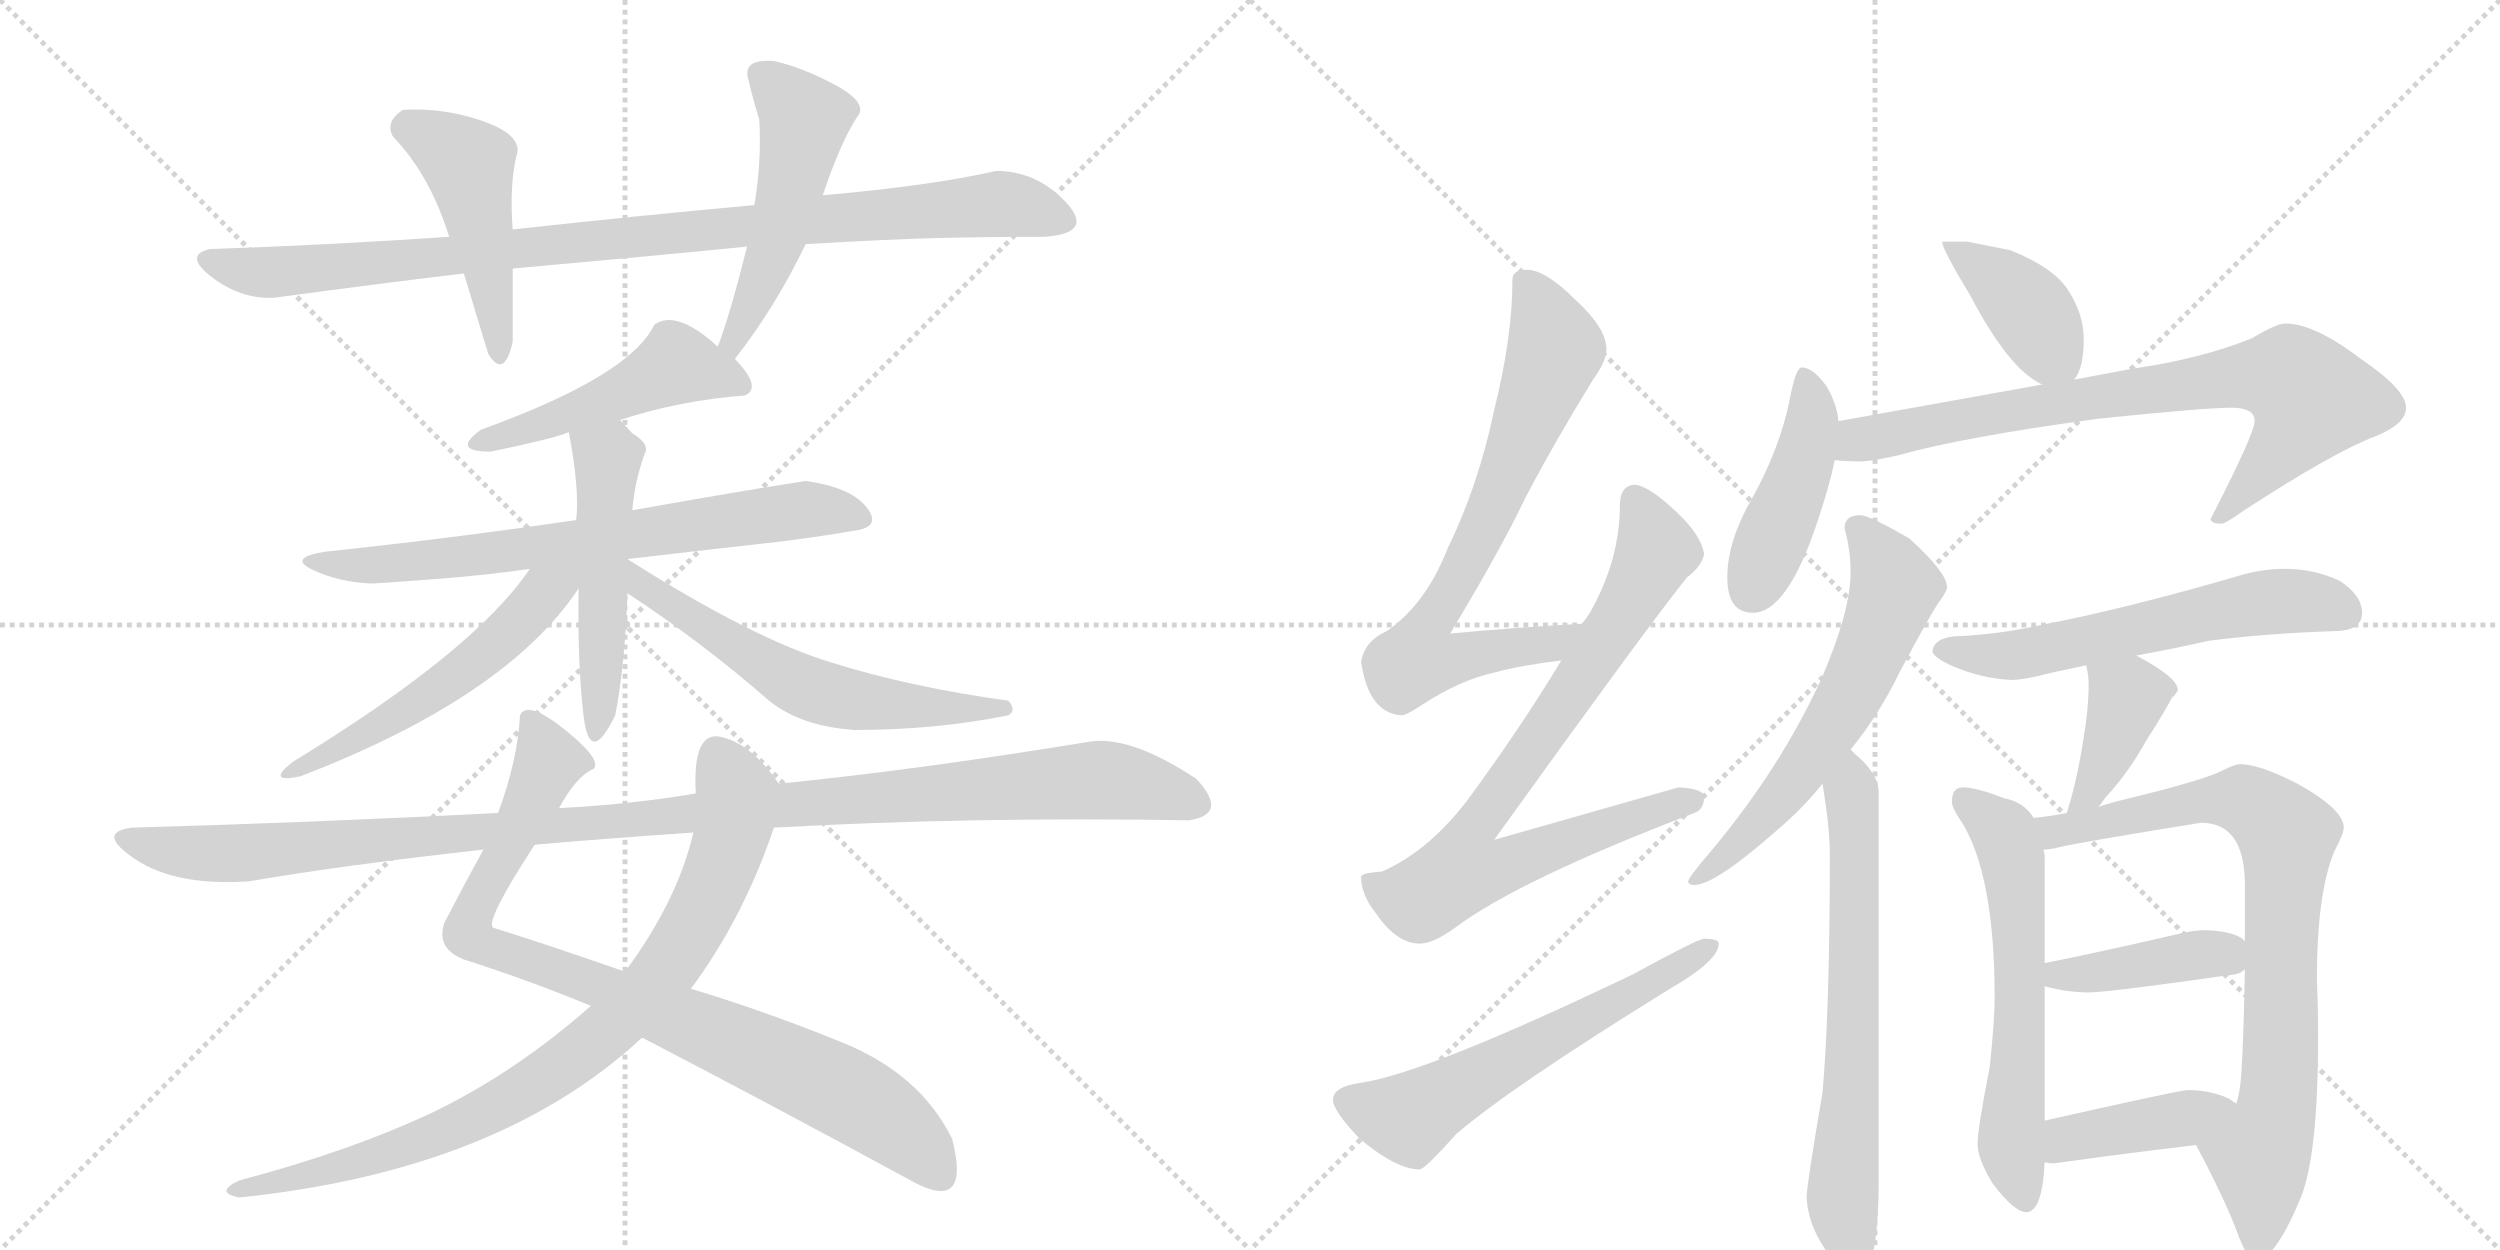 <svg version="1.1" viewBox="0 0 2048 1024" xmlns="http://www.w3.org/2000/svg">
  <g stroke="lightgray" stroke-dasharray="1,1" stroke-width="1" transform="scale(4, 4)">
    <line x1="0" y1="0" x2="256" y2="256"></line>
    <line x1="256" y1="0" x2="0" y2="256"></line>
    <line x1="128" y1="0" x2="128" y2="256"></line>
    <line x1="0" y1="128" x2="256" y2="128"></line>
    <line x1="256" y1="0" x2="512" y2="256"></line>
    <line x1="512" y1="0" x2="256" y2="256"></line>
    <line x1="384" y1="0" x2="384" y2="256"></line>
    <line x1="256" y1="128" x2="512" y2="128"></line>
  </g>
<g transform="scale(1, -1) translate(0, -850)">
   <style type="text/css">
    @keyframes keyframes0 {
      from {
       stroke: black;
       stroke-dashoffset: 956;
       stroke-width: 128;
       }
       76% {
       animation-timing-function: step-end;
       stroke: black;
       stroke-dashoffset: 0;
       stroke-width: 128;
       }
       to {
       stroke: black;
       stroke-width: 1024;
       }
       }
       #make-me-a-hanzi-animation-0 {
         animation: keyframes0 1.028s both;
         animation-delay: 0s;
         animation-timing-function: linear;
       }
    @keyframes keyframes1 {
      from {
       stroke: black;
       stroke-dashoffset: 468;
       stroke-width: 128;
       }
       60% {
       animation-timing-function: step-end;
       stroke: black;
       stroke-dashoffset: 0;
       stroke-width: 128;
       }
       to {
       stroke: black;
       stroke-width: 1024;
       }
       }
       #make-me-a-hanzi-animation-1 {
         animation: keyframes1 0.631s both;
         animation-delay: 1.028s;
         animation-timing-function: linear;
       }
    @keyframes keyframes2 {
      from {
       stroke: black;
       stroke-dashoffset: 503;
       stroke-width: 128;
       }
       62% {
       animation-timing-function: step-end;
       stroke: black;
       stroke-dashoffset: 0;
       stroke-width: 128;
       }
       to {
       stroke: black;
       stroke-width: 1024;
       }
       }
       #make-me-a-hanzi-animation-2 {
         animation: keyframes2 0.659s both;
         animation-delay: 1.659s;
         animation-timing-function: linear;
       }
    @keyframes keyframes3 {
      from {
       stroke: black;
       stroke-dashoffset: 477;
       stroke-width: 128;
       }
       61% {
       animation-timing-function: step-end;
       stroke: black;
       stroke-dashoffset: 0;
       stroke-width: 128;
       }
       to {
       stroke: black;
       stroke-width: 1024;
       }
       }
       #make-me-a-hanzi-animation-3 {
         animation: keyframes3 0.638s both;
         animation-delay: 2.318s;
         animation-timing-function: linear;
       }
    @keyframes keyframes4 {
      from {
       stroke: black;
       stroke-dashoffset: 707;
       stroke-width: 128;
       }
       70% {
       animation-timing-function: step-end;
       stroke: black;
       stroke-dashoffset: 0;
       stroke-width: 128;
       }
       to {
       stroke: black;
       stroke-width: 1024;
       }
       }
       #make-me-a-hanzi-animation-4 {
         animation: keyframes4 0.825s both;
         animation-delay: 2.956s;
         animation-timing-function: linear;
       }
    @keyframes keyframes5 {
      from {
       stroke: black;
       stroke-dashoffset: 499;
       stroke-width: 128;
       }
       62% {
       animation-timing-function: step-end;
       stroke: black;
       stroke-dashoffset: 0;
       stroke-width: 128;
       }
       to {
       stroke: black;
       stroke-width: 1024;
       }
       }
       #make-me-a-hanzi-animation-5 {
         animation: keyframes5 0.656s both;
         animation-delay: 3.782s;
         animation-timing-function: linear;
       }
    @keyframes keyframes6 {
      from {
       stroke: black;
       stroke-dashoffset: 525;
       stroke-width: 128;
       }
       63% {
       animation-timing-function: step-end;
       stroke: black;
       stroke-dashoffset: 0;
       stroke-width: 128;
       }
       to {
       stroke: black;
       stroke-width: 1024;
       }
       }
       #make-me-a-hanzi-animation-6 {
         animation: keyframes6 0.677s both;
         animation-delay: 4.438s;
         animation-timing-function: linear;
       }
    @keyframes keyframes7 {
      from {
       stroke: black;
       stroke-dashoffset: 589;
       stroke-width: 128;
       }
       66% {
       animation-timing-function: step-end;
       stroke: black;
       stroke-dashoffset: 0;
       stroke-width: 128;
       }
       to {
       stroke: black;
       stroke-width: 1024;
       }
       }
       #make-me-a-hanzi-animation-7 {
         animation: keyframes7 0.729s both;
         animation-delay: 5.115s;
         animation-timing-function: linear;
       }
    @keyframes keyframes8 {
      from {
       stroke: black;
       stroke-dashoffset: 885;
       stroke-width: 128;
       }
       74% {
       animation-timing-function: step-end;
       stroke: black;
       stroke-dashoffset: 0;
       stroke-width: 128;
       }
       to {
       stroke: black;
       stroke-width: 1024;
       }
       }
       #make-me-a-hanzi-animation-8 {
         animation: keyframes8 0.97s both;
         animation-delay: 5.844s;
         animation-timing-function: linear;
       }
    @keyframes keyframes9 {
      from {
       stroke: black;
       stroke-dashoffset: 844;
       stroke-width: 128;
       }
       73% {
       animation-timing-function: step-end;
       stroke: black;
       stroke-dashoffset: 0;
       stroke-width: 128;
       }
       to {
       stroke: black;
       stroke-width: 1024;
       }
       }
       #make-me-a-hanzi-animation-9 {
         animation: keyframes9 0.937s both;
         animation-delay: 6.815s;
         animation-timing-function: linear;
       }
    @keyframes keyframes10 {
      from {
       stroke: black;
       stroke-dashoffset: 1133;
       stroke-width: 128;
       }
       79% {
       animation-timing-function: step-end;
       stroke: black;
       stroke-dashoffset: 0;
       stroke-width: 128;
       }
       to {
       stroke: black;
       stroke-width: 1024;
       }
       }
       #make-me-a-hanzi-animation-10 {
         animation: keyframes10 1.172s both;
         animation-delay: 7.751s;
         animation-timing-function: linear;
       }
    @keyframes keyframes11 {
      from {
       stroke: black;
       stroke-dashoffset: 723;
       stroke-width: 128;
       }
       70% {
       animation-timing-function: step-end;
       stroke: black;
       stroke-dashoffset: 0;
       stroke-width: 128;
       }
       to {
       stroke: black;
       stroke-width: 1024;
       }
       }
       #make-me-a-hanzi-animation-11 {
         animation: keyframes11 0.838s both;
         animation-delay: 8.924s;
         animation-timing-function: linear;
       }
    @keyframes keyframes12 {
      from {
       stroke: black;
       stroke-dashoffset: 808;
       stroke-width: 128;
       }
       72% {
       animation-timing-function: step-end;
       stroke: black;
       stroke-dashoffset: 0;
       stroke-width: 128;
       }
       to {
       stroke: black;
       stroke-width: 1024;
       }
       }
       #make-me-a-hanzi-animation-12 {
         animation: keyframes12 0.908s both;
         animation-delay: 9.762s;
         animation-timing-function: linear;
       }
    @keyframes keyframes13 {
      from {
       stroke: black;
       stroke-dashoffset: 593;
       stroke-width: 128;
       }
       66% {
       animation-timing-function: step-end;
       stroke: black;
       stroke-dashoffset: 0;
       stroke-width: 128;
       }
       to {
       stroke: black;
       stroke-width: 1024;
       }
       }
       #make-me-a-hanzi-animation-13 {
         animation: keyframes13 0.733s both;
         animation-delay: 10.669s;
         animation-timing-function: linear;
       }
    @keyframes keyframes14 {
      from {
       stroke: black;
       stroke-dashoffset: 397;
       stroke-width: 128;
       }
       56% {
       animation-timing-function: step-end;
       stroke: black;
       stroke-dashoffset: 0;
       stroke-width: 128;
       }
       to {
       stroke: black;
       stroke-width: 1024;
       }
       }
       #make-me-a-hanzi-animation-14 {
         animation: keyframes14 0.573s both;
         animation-delay: 11.402s;
         animation-timing-function: linear;
       }
    @keyframes keyframes15 {
      from {
       stroke: black;
       stroke-dashoffset: 442;
       stroke-width: 128;
       }
       59% {
       animation-timing-function: step-end;
       stroke: black;
       stroke-dashoffset: 0;
       stroke-width: 128;
       }
       to {
       stroke: black;
       stroke-width: 1024;
       }
       }
       #make-me-a-hanzi-animation-15 {
         animation: keyframes15 0.61s both;
         animation-delay: 11.975s;
         animation-timing-function: linear;
       }
    @keyframes keyframes16 {
      from {
       stroke: black;
       stroke-dashoffset: 777;
       stroke-width: 128;
       }
       72% {
       animation-timing-function: step-end;
       stroke: black;
       stroke-dashoffset: 0;
       stroke-width: 128;
       }
       to {
       stroke: black;
       stroke-width: 1024;
       }
       }
       #make-me-a-hanzi-animation-16 {
         animation: keyframes16 0.882s both;
         animation-delay: 12.585s;
         animation-timing-function: linear;
       }
    @keyframes keyframes17 {
      from {
       stroke: black;
       stroke-dashoffset: 608;
       stroke-width: 128;
       }
       66% {
       animation-timing-function: step-end;
       stroke: black;
       stroke-dashoffset: 0;
       stroke-width: 128;
       }
       to {
       stroke: black;
       stroke-width: 1024;
       }
       }
       #make-me-a-hanzi-animation-17 {
         animation: keyframes17 0.745s both;
         animation-delay: 13.467s;
         animation-timing-function: linear;
       }
    @keyframes keyframes18 {
      from {
       stroke: black;
       stroke-dashoffset: 664;
       stroke-width: 128;
       }
       68% {
       animation-timing-function: step-end;
       stroke: black;
       stroke-dashoffset: 0;
       stroke-width: 128;
       }
       to {
       stroke: black;
       stroke-width: 1024;
       }
       }
       #make-me-a-hanzi-animation-18 {
         animation: keyframes18 0.79s both;
         animation-delay: 14.212s;
         animation-timing-function: linear;
       }
    @keyframes keyframes19 {
      from {
       stroke: black;
       stroke-dashoffset: 588;
       stroke-width: 128;
       }
       66% {
       animation-timing-function: step-end;
       stroke: black;
       stroke-dashoffset: 0;
       stroke-width: 128;
       }
       to {
       stroke: black;
       stroke-width: 1024;
       }
       }
       #make-me-a-hanzi-animation-19 {
         animation: keyframes19 0.729s both;
         animation-delay: 15.002s;
         animation-timing-function: linear;
       }
    @keyframes keyframes20 {
      from {
       stroke: black;
       stroke-dashoffset: 389;
       stroke-width: 128;
       }
       56% {
       animation-timing-function: step-end;
       stroke: black;
       stroke-dashoffset: 0;
       stroke-width: 128;
       }
       to {
       stroke: black;
       stroke-width: 1024;
       }
       }
       #make-me-a-hanzi-animation-20 {
         animation: keyframes20 0.567s both;
         animation-delay: 15.731s;
         animation-timing-function: linear;
       }
    @keyframes keyframes21 {
      from {
       stroke: black;
       stroke-dashoffset: 599;
       stroke-width: 128;
       }
       66% {
       animation-timing-function: step-end;
       stroke: black;
       stroke-dashoffset: 0;
       stroke-width: 128;
       }
       to {
       stroke: black;
       stroke-width: 1024;
       }
       }
       #make-me-a-hanzi-animation-21 {
         animation: keyframes21 0.737s both;
         animation-delay: 16.297s;
         animation-timing-function: linear;
       }
    @keyframes keyframes22 {
      from {
       stroke: black;
       stroke-dashoffset: 814;
       stroke-width: 128;
       }
       73% {
       animation-timing-function: step-end;
       stroke: black;
       stroke-dashoffset: 0;
       stroke-width: 128;
       }
       to {
       stroke: black;
       stroke-width: 1024;
       }
       }
       #make-me-a-hanzi-animation-22 {
         animation: keyframes22 0.912s both;
         animation-delay: 17.035s;
         animation-timing-function: linear;
       }
    @keyframes keyframes23 {
      from {
       stroke: black;
       stroke-dashoffset: 409;
       stroke-width: 128;
       }
       57% {
       animation-timing-function: step-end;
       stroke: black;
       stroke-dashoffset: 0;
       stroke-width: 128;
       }
       to {
       stroke: black;
       stroke-width: 1024;
       }
       }
       #make-me-a-hanzi-animation-23 {
         animation: keyframes23 0.583s both;
         animation-delay: 17.947s;
         animation-timing-function: linear;
       }
    @keyframes keyframes24 {
      from {
       stroke: black;
       stroke-dashoffset: 409;
       stroke-width: 128;
       }
       57% {
       animation-timing-function: step-end;
       stroke: black;
       stroke-dashoffset: 0;
       stroke-width: 128;
       }
       to {
       stroke: black;
       stroke-width: 1024;
       }
       }
       #make-me-a-hanzi-animation-24 {
         animation: keyframes24 0.583s both;
         animation-delay: 18.53s;
         animation-timing-function: linear;
       }
</style>
<path d="M 368 656 Q 264 649 172 646 Q 150 641 173.5 623 Q 197 605 224 606 Q 305 617 380 626 L 420 630 Q 532 640 612 648 L 660 650 Q 727 654 768.5 655 Q 810 656 856 656 Q 897 659 873 684.5 Q 849 710 816 710 Q 764 698 674 690 L 618 682 Q 519 673 420 662 L 368 656 Z" fill="lightgray"></path> 
<path d="M 330 760 Q 315 750 322 738 Q 352 707 368 656 L 380 626 L 400 560 Q 413 539 420 570 L 420 630 L 420 662 Q 417 700 424 726 Q 425 741 393.5 751.5 Q 362 762 330 760 Z" fill="lightgray"></path> 
<path d="M 612 648 Q 598 592 588 566 C 578 538 584 532 602 556 Q 635 598 660 650 L 674 690 Q 688 732 702 754 Q 712 765 685 780 Q 657 795 634 800 Q 608 802 613 785 Q 617 768 622 752 Q 624 718 618 682 L 612 648 Z" fill="lightgray"></path> 
<path d="M 588 566 Q 554 597 536 584 Q 516 542 394 498 Q 369 480 402 480 Q 455 491 466 496 L 508 506 Q 557 522 610 526 Q 625 532 602 556 L 588 566 Z" fill="lightgray"></path> 
<path d="M 472 424 Q 370 409 266 398 Q 235 393 256.5 383 Q 278 373 304 372 Q 309 372 355 375.5 Q 401 379 434 384 L 514 392 Q 591 401 627.5 405 Q 664 409 704 416 Q 722 420 709 435.5 Q 696 451 660 456 Q 608 448 518 432 L 472 424 Z" fill="lightgray"></path> 
<path d="M 466 496 Q 475 448 472 424 L 474 368 Q 473 306 478 264 Q 483 221 504 264 Q 512 305 514 364 L 514 392 L 518 432 Q 520 456 528 478 Q 533 486 518 495 L 508 506 C 489 529 461 526 466 496 Z" fill="lightgray"></path> 
<path d="M 434 384 Q 389 317 240 226 Q 217 208 246 214 Q 415 279 474 368 C 491 393 466 429 434 384 Z" fill="lightgray"></path> 
<path d="M 514 364 Q 575 324 630 276 Q 656 255 700 252 Q 767 252 826 264 Q 833 268 826 276 Q 746 287 682 307 Q 618 326 514 392 C 489 408 489 381 514 364 Z" fill="lightgray"></path> 
<path d="M 458 188 Q 472 214 486 220 Q 494 227 463 252 Q 432 277 426 264 Q 424 227 408 184 L 396 154 Q 380 125 364 94 Q 357 73 380 64 Q 436 46 484 26 L 526 0 Q 630 -54 746 -117 Q 796 -145 780 -83 Q 754 -30 690 -4 Q 626 22 566 40 L 512 54 Q 449 76 404 90 Q 397 95 438 158 L 458 188 Z" fill="lightgray"></path> 
<path d="M 566 40 Q 609 98 634 172 C 644 200 644 200 638 208 Q 616 240 592 246 Q 567 253 570 200 L 568 168 Q 555 112 512 54 L 484 26 Q 423 -28 355 -61 Q 287 -93 196 -117 Q 175 -127 196 -131 Q 409 -109 526 0 L 566 40 Z" fill="lightgray"></path> 
<path d="M 634 172 Q 795 181 974 178 Q 1007 183 980 212 Q 924 249 890 242 Q 749 219 638 208 L 570 200 Q 517 191 458 188 L 408 184 Q 252 176 108 172 Q 78 168 111 146 Q 144 124 204 128 Q 279 141 396 154 L 438 158 Q 495 163 568 168 L 634 172 Z" fill="lightgray"></path> 
<path d="M 1296 339 Q 1241 336 1188 331 Q 1230 401 1249 441 Q 1273 487 1305 539 Q 1316 554 1316 564 Q 1316 581 1291 604 Q 1266 629 1251 629 Q 1239 629 1239 621 Q 1239 574 1224 514 Q 1211 452 1186 401 Q 1168 355 1136 333 Q 1118 325 1115 308 Q 1121 266 1148 264 Q 1152 264 1164 272 Q 1196 293 1224 299 Q 1246 305 1279 309 C 1309 313 1326 341 1296 339 Z" fill="lightgray"></path> 
<path d="M 1339 453 Q 1327 452 1327 436 Q 1327 392 1303 349 Q 1300 344 1296 339 L 1279 309 Q 1246 254 1201 193 Q 1169 152 1132 136 Q 1116 135 1115 132 Q 1115 117 1127 102 Q 1144 77 1163 77 Q 1174 77 1192 90 Q 1244 129 1388 184 Q 1396 187 1396 197 Q 1396 204 1375 205 Q 1368 203 1224 162 Q 1352 340 1382 377 Q 1394 386 1396 396 Q 1394 411 1374 430 Q 1351 452 1339 453 Z" fill="lightgray"></path> 
<path d="M 1396 81 Q 1391 81 1338 52 Q 1169 -29 1115 -37 Q 1092 -40 1092 -51 Q 1092 -60 1114 -83 Q 1144 -108 1163 -108 Q 1167 -108 1193 -79 Q 1237 -41 1368 40 Q 1408 63 1408 77 Q 1408 81 1396 81 Z" fill="lightgray"></path> 
<path d="M 1612 652 L 1591 652 Q 1591 646 1614 608 Q 1646 547 1673 535 C 1690 526 1690 526 1699 539 Q 1707 548 1707 572 Q 1707 592 1695 611 Q 1684 630 1647 645 L 1612 652 Z" fill="lightgray"></path> 
<path d="M 1506 505 Q 1505 519 1496 534 Q 1485 549 1476 549 Q 1471 549 1466 522 Q 1458 483 1436 443 Q 1415 407 1415 377 Q 1415 348 1436 348 Q 1464 348 1489 423 Q 1499 453 1503 473 L 1506 505 Z" fill="lightgray"></path> 
<path d="M 1673 535 L 1506 505 C 1476 500 1473 475 1503 473 Q 1513 472 1524 472 Q 1533 472 1555 477 Q 1608 492 1719 507 Q 1806 516 1828 516 Q 1847 516 1847 505 Q 1847 495 1811 425 Q 1811 421 1820 421 Q 1823 421 1837 431 Q 1912 480 1947 493 Q 1971 503 1971 516 Q 1971 531 1934 556 Q 1896 585 1872 585 Q 1865 585 1845 573 Q 1803 556 1747 548 L 1699 539 L 1673 535 Z" fill="lightgray"></path> 
<path d="M 1524 428 Q 1511 428 1511 417 Q 1516 400 1516 381 Q 1516 350 1493 296 Q 1459 221 1401 152 Q 1383 131 1383 128 Q 1383 125 1388 125 Q 1405 125 1457 171 Q 1477 188 1493 208 L 1516 236 Q 1539 264 1556 299 Q 1583 350 1590 359 Q 1595 366 1595 369 Q 1595 381 1564 409 Q 1531 428 1524 428 Z" fill="lightgray"></path> 
<path d="M 1493 208 Q 1499 172 1499 150 Q 1499 23 1493 -45 Q 1480 -121 1480 -131 Q 1481 -151 1493 -170 Q 1505 -191 1520 -191 Q 1531 -191 1536 -169 Q 1539 -146 1539 -120 L 1539 201 Q 1539 216 1520 232 Q 1519 233 1516 236 C 1494 257 1488 238 1493 208 Z" fill="lightgray"></path> 
<path d="M 1872 384 Q 1852 384 1833 378 Q 1740 351 1672 338 Q 1641 331 1608 329 Q 1584 329 1583 316 Q 1585 311 1598 305 Q 1623 294 1648 293 Q 1658 293 1681 299 L 1709 305 L 1750 313 Q 1778 318 1809 325 Q 1855 331 1912 333 Q 1935 333 1935 348 Q 1935 362 1917 374 Q 1896 384 1872 384 Z" fill="lightgray"></path> 
<path d="M 1709 305 Q 1711 297 1711 289 Q 1711 270 1707 246 Q 1702 213 1694 187 Q 1694 186 1693 184 C 1684 155 1700 166 1719 189 Q 1721 191 1725 197 Q 1743 216 1758 243 Q 1774 268 1779 278 Q 1784 283 1784 285 Q 1784 295 1750 313 C 1724 327 1703 334 1709 305 Z" fill="lightgray"></path> 
<path d="M 1666 180 Q 1658 193 1642 196 Q 1619 205 1608 205 Q 1599 205 1599 193 Q 1599 188 1608 175 Q 1634 131 1634 33 Q 1634 14 1630 -24 Q 1620 -75 1620 -87 Q 1620 -99 1632 -119 Q 1650 -143 1660 -143 Q 1673 -143 1675 -102 L 1675 -68 L 1675 42 L 1675 61 L 1675 148 Q 1675 151 1674 154 L 1666 180 Z" fill="lightgray"></path> 
<path d="M 1693 184 Q 1678 181 1666 180 C 1636 176 1644 149 1674 154 Q 1679 154 1687 156 Q 1704 160 1803 176 Q 1839 176 1839 125 L 1839 79 L 1839 56 Q 1838 -1 1836 -31 Q 1835 -45 1832 -54 C 1826 -83 1785 -61 1799 -88 Q 1824 -135 1834 -163 Q 1842 -183 1847 -183 Q 1863 -183 1884 -133 Q 1899 -99 1899 1 Q 1899 24 1898 49 Q 1898 117 1912 152 Q 1920 167 1920 172 Q 1920 187 1882 208 Q 1851 224 1835 224 Q 1831 224 1821 219 Q 1806 211 1740 195 Q 1731 193 1719 189 L 1693 184 Z" fill="lightgray"></path> 
<path d="M 1675 42 Q 1694 37 1711 37 Q 1727 37 1832 52 Q 1836 53 1839 56 C 1855 67 1855 67 1839 79 Q 1832 87 1807 88 Q 1797 88 1785 85 Q 1720 70 1675 61 C 1646 55 1646 49 1675 42 Z" fill="lightgray"></path> 
<path d="M 1675 -102 Q 1678 -103 1683 -103 Q 1740 -95 1799 -88 C 1829 -84 1857 -70 1832 -54 Q 1830 -53 1826 -50 Q 1811 -43 1792 -43 Q 1786 -43 1675 -68 C 1646 -75 1645 -97 1675 -102 Z" fill="lightgray"></path> 
      <clipPath id="make-me-a-hanzi-clip-0">
      <path d="M 368 656 Q 264 649 172 646 Q 150 641 173.5 623 Q 197 605 224 606 Q 305 617 380 626 L 420 630 Q 532 640 612 648 L 660 650 Q 727 654 768.5 655 Q 810 656 856 656 Q 897 659 873 684.5 Q 849 710 816 710 Q 764 698 674 690 L 618 682 Q 519 673 420 662 L 368 656 Z" fill="lightgray"></path>
      </clipPath>
      <path clip-path="url(#make-me-a-hanzi-clip-0)" d="M 172 634 L 246 628 L 816 683 L 868 672 " fill="none" id="make-me-a-hanzi-animation-0" stroke-dasharray="828 1656" stroke-linecap="round"></path>

      <clipPath id="make-me-a-hanzi-clip-1">
      <path d="M 330 760 Q 315 750 322 738 Q 352 707 368 656 L 380 626 L 400 560 Q 413 539 420 570 L 420 630 L 420 662 Q 417 700 424 726 Q 425 741 393.5 751.5 Q 362 762 330 760 Z" fill="lightgray"></path>
      </clipPath>
      <path clip-path="url(#make-me-a-hanzi-clip-1)" d="M 335 746 L 378 721 L 384 711 L 411 563 " fill="none" id="make-me-a-hanzi-animation-1" stroke-dasharray="340 680" stroke-linecap="round"></path>

      <clipPath id="make-me-a-hanzi-clip-2">
      <path d="M 612 648 Q 598 592 588 566 C 578 538 584 532 602 556 Q 635 598 660 650 L 674 690 Q 688 732 702 754 Q 712 765 685 780 Q 657 795 634 800 Q 608 802 613 785 Q 617 768 622 752 Q 624 718 618 682 L 612 648 Z" fill="lightgray"></path>
      </clipPath>
      <path clip-path="url(#make-me-a-hanzi-clip-2)" d="M 626 788 L 659 752 L 626 623 L 601 570 L 595 569 " fill="none" id="make-me-a-hanzi-animation-2" stroke-dasharray="375 750" stroke-linecap="round"></path>

      <clipPath id="make-me-a-hanzi-clip-3">
      <path d="M 588 566 Q 554 597 536 584 Q 516 542 394 498 Q 369 480 402 480 Q 455 491 466 496 L 508 506 Q 557 522 610 526 Q 625 532 602 556 L 588 566 Z" fill="lightgray"></path>
      </clipPath>
      <path clip-path="url(#make-me-a-hanzi-clip-3)" d="M 601 537 L 552 550 L 497 522 L 394 487 " fill="none" id="make-me-a-hanzi-animation-3" stroke-dasharray="349 698" stroke-linecap="round"></path>

      <clipPath id="make-me-a-hanzi-clip-4">
      <path d="M 472 424 Q 370 409 266 398 Q 235 393 256.5 383 Q 278 373 304 372 Q 309 372 355 375.5 Q 401 379 434 384 L 514 392 Q 591 401 627.5 405 Q 664 409 704 416 Q 722 420 709 435.5 Q 696 451 660 456 Q 608 448 518 432 L 472 424 Z" fill="lightgray"></path>
      </clipPath>
      <path clip-path="url(#make-me-a-hanzi-clip-4)" d="M 258 393 L 299 386 L 344 389 L 664 433 L 705 426 " fill="none" id="make-me-a-hanzi-animation-4" stroke-dasharray="579 1158" stroke-linecap="round"></path>

      <clipPath id="make-me-a-hanzi-clip-5">
      <path d="M 466 496 Q 475 448 472 424 L 474 368 Q 473 306 478 264 Q 483 221 504 264 Q 512 305 514 364 L 514 392 L 518 432 Q 520 456 528 478 Q 533 486 518 495 L 508 506 C 489 529 461 526 466 496 Z" fill="lightgray"></path>
      </clipPath>
      <path clip-path="url(#make-me-a-hanzi-clip-5)" d="M 475 488 L 497 473 L 491 257 " fill="none" id="make-me-a-hanzi-animation-5" stroke-dasharray="371 742" stroke-linecap="round"></path>

      <clipPath id="make-me-a-hanzi-clip-6">
      <path d="M 434 384 Q 389 317 240 226 Q 217 208 246 214 Q 415 279 474 368 C 491 393 466 429 434 384 Z" fill="lightgray"></path>
      </clipPath>
      <path clip-path="url(#make-me-a-hanzi-clip-6)" d="M 467 383 L 372 295 L 303 250 L 252 225 " fill="none" id="make-me-a-hanzi-animation-6" stroke-dasharray="397 794" stroke-linecap="round"></path>

      <clipPath id="make-me-a-hanzi-clip-7">
      <path d="M 514 364 Q 575 324 630 276 Q 656 255 700 252 Q 767 252 826 264 Q 833 268 826 276 Q 746 287 682 307 Q 618 326 514 392 C 489 408 489 381 514 364 Z" fill="lightgray"></path>
      </clipPath>
      <path clip-path="url(#make-me-a-hanzi-clip-7)" d="M 521 385 L 526 369 L 658 287 L 724 273 L 817 270 " fill="none" id="make-me-a-hanzi-animation-7" stroke-dasharray="461 922" stroke-linecap="round"></path>

      <clipPath id="make-me-a-hanzi-clip-8">
      <path d="M 458 188 Q 472 214 486 220 Q 494 227 463 252 Q 432 277 426 264 Q 424 227 408 184 L 396 154 Q 380 125 364 94 Q 357 73 380 64 Q 436 46 484 26 L 526 0 Q 630 -54 746 -117 Q 796 -145 780 -83 Q 754 -30 690 -4 Q 626 22 566 40 L 512 54 Q 449 76 404 90 Q 397 95 438 158 L 458 188 Z" fill="lightgray"></path>
      </clipPath>
      <path clip-path="url(#make-me-a-hanzi-clip-8)" d="M 435 257 L 450 226 L 394 117 L 384 84 L 695 -47 L 744 -81 L 770 -112 " fill="none" id="make-me-a-hanzi-animation-8" stroke-dasharray="757 1514" stroke-linecap="round"></path>

      <clipPath id="make-me-a-hanzi-clip-9">
      <path d="M 566 40 Q 609 98 634 172 C 644 200 644 200 638 208 Q 616 240 592 246 Q 567 253 570 200 L 568 168 Q 555 112 512 54 L 484 26 Q 423 -28 355 -61 Q 287 -93 196 -117 Q 175 -127 196 -131 Q 409 -109 526 0 L 566 40 Z" fill="lightgray"></path>
      </clipPath>
      <path clip-path="url(#make-me-a-hanzi-clip-9)" d="M 587 233 L 603 199 L 594 147 L 557 72 L 505 13 L 464 -21 L 365 -77 L 305 -99 L 204 -124 " fill="none" id="make-me-a-hanzi-animation-9" stroke-dasharray="716 1432" stroke-linecap="round"></path>

      <clipPath id="make-me-a-hanzi-clip-10">
      <path d="M 634 172 Q 795 181 974 178 Q 1007 183 980 212 Q 924 249 890 242 Q 749 219 638 208 L 570 200 Q 517 191 458 188 L 408 184 Q 252 176 108 172 Q 78 168 111 146 Q 144 124 204 128 Q 279 141 396 154 L 438 158 Q 495 163 568 168 L 634 172 Z" fill="lightgray"></path>
      </clipPath>
      <path clip-path="url(#make-me-a-hanzi-clip-10)" d="M 106 159 L 193 151 L 899 211 L 961 201 L 977 192 " fill="none" id="make-me-a-hanzi-animation-10" stroke-dasharray="1005 2010" stroke-linecap="round"></path>

      <clipPath id="make-me-a-hanzi-clip-11">
      <path d="M 1296 339 Q 1241 336 1188 331 Q 1230 401 1249 441 Q 1273 487 1305 539 Q 1316 554 1316 564 Q 1316 581 1291 604 Q 1266 629 1251 629 Q 1239 629 1239 621 Q 1239 574 1224 514 Q 1211 452 1186 401 Q 1168 355 1136 333 Q 1118 325 1115 308 Q 1121 266 1148 264 Q 1152 264 1164 272 Q 1196 293 1224 299 Q 1246 305 1279 309 C 1309 313 1326 341 1296 339 Z" fill="lightgray"></path>
      </clipPath>
      <path clip-path="url(#make-me-a-hanzi-clip-11)" d="M 1252 614 L 1274 564 L 1218 422 L 1166 331 L 1161 310 L 1269 322 L 1288 337 " fill="none" id="make-me-a-hanzi-animation-11" stroke-dasharray="595 1190" stroke-linecap="round"></path>

      <clipPath id="make-me-a-hanzi-clip-12">
      <path d="M 1339 453 Q 1327 452 1327 436 Q 1327 392 1303 349 Q 1300 344 1296 339 L 1279 309 Q 1246 254 1201 193 Q 1169 152 1132 136 Q 1116 135 1115 132 Q 1115 117 1127 102 Q 1144 77 1163 77 Q 1174 77 1192 90 Q 1244 129 1388 184 Q 1396 187 1396 197 Q 1396 204 1375 205 Q 1368 203 1224 162 Q 1352 340 1382 377 Q 1394 386 1396 396 Q 1394 411 1374 430 Q 1351 452 1339 453 Z" fill="lightgray"></path>
      </clipPath>
      <path clip-path="url(#make-me-a-hanzi-clip-12)" d="M 1340 440 L 1357 400 L 1352 388 L 1292 289 L 1209 175 L 1198 137 L 1224 137 L 1268 157 L 1387 194 " fill="none" id="make-me-a-hanzi-animation-12" stroke-dasharray="680 1360" stroke-linecap="round"></path>

      <clipPath id="make-me-a-hanzi-clip-13">
      <path d="M 1396 81 Q 1391 81 1338 52 Q 1169 -29 1115 -37 Q 1092 -40 1092 -51 Q 1092 -60 1114 -83 Q 1144 -108 1163 -108 Q 1167 -108 1193 -79 Q 1237 -41 1368 40 Q 1408 63 1408 77 Q 1408 81 1396 81 Z" fill="lightgray"></path>
      </clipPath>
      <path clip-path="url(#make-me-a-hanzi-clip-13)" d="M 1103 -52 L 1154 -66 L 1401 75 " fill="none" id="make-me-a-hanzi-animation-13" stroke-dasharray="465 930" stroke-linecap="round"></path>

      <clipPath id="make-me-a-hanzi-clip-14">
      <path d="M 1612 652 L 1591 652 Q 1591 646 1614 608 Q 1646 547 1673 535 C 1690 526 1690 526 1699 539 Q 1707 548 1707 572 Q 1707 592 1695 611 Q 1684 630 1647 645 L 1612 652 Z" fill="lightgray"></path>
      </clipPath>
      <path clip-path="url(#make-me-a-hanzi-clip-14)" d="M 1596 651 L 1654 605 L 1691 549 " fill="none" id="make-me-a-hanzi-animation-14" stroke-dasharray="269 538" stroke-linecap="round"></path>

      <clipPath id="make-me-a-hanzi-clip-15">
      <path d="M 1506 505 Q 1505 519 1496 534 Q 1485 549 1476 549 Q 1471 549 1466 522 Q 1458 483 1436 443 Q 1415 407 1415 377 Q 1415 348 1436 348 Q 1464 348 1489 423 Q 1499 453 1503 473 L 1506 505 Z" fill="lightgray"></path>
      </clipPath>
      <path clip-path="url(#make-me-a-hanzi-clip-15)" d="M 1479 542 L 1485 508 L 1478 473 L 1435 366 " fill="none" id="make-me-a-hanzi-animation-15" stroke-dasharray="314 628" stroke-linecap="round"></path>

      <clipPath id="make-me-a-hanzi-clip-16">
      <path d="M 1673 535 L 1506 505 C 1476 500 1473 475 1503 473 Q 1513 472 1524 472 Q 1533 472 1555 477 Q 1608 492 1719 507 Q 1806 516 1828 516 Q 1847 516 1847 505 Q 1847 495 1811 425 Q 1811 421 1820 421 Q 1823 421 1837 431 Q 1912 480 1947 493 Q 1971 503 1971 516 Q 1971 531 1934 556 Q 1896 585 1872 585 Q 1865 585 1845 573 Q 1803 556 1747 548 L 1699 539 L 1673 535 Z" fill="lightgray"></path>
      </clipPath>
      <path clip-path="url(#make-me-a-hanzi-clip-16)" d="M 1509 478 L 1522 490 L 1623 510 L 1834 542 L 1876 541 L 1894 523 L 1889 511 L 1867 479 L 1819 431 " fill="none" id="make-me-a-hanzi-animation-16" stroke-dasharray="649 1298" stroke-linecap="round"></path>

      <clipPath id="make-me-a-hanzi-clip-17">
      <path d="M 1524 428 Q 1511 428 1511 417 Q 1516 400 1516 381 Q 1516 350 1493 296 Q 1459 221 1401 152 Q 1383 131 1383 128 Q 1383 125 1388 125 Q 1405 125 1457 171 Q 1477 188 1493 208 L 1516 236 Q 1539 264 1556 299 Q 1583 350 1590 359 Q 1595 366 1595 369 Q 1595 381 1564 409 Q 1531 428 1524 428 Z" fill="lightgray"></path>
      </clipPath>
      <path clip-path="url(#make-me-a-hanzi-clip-17)" d="M 1522 418 L 1542 393 L 1552 368 L 1536 322 L 1474 216 L 1426 161 L 1388 130 " fill="none" id="make-me-a-hanzi-animation-17" stroke-dasharray="480 960" stroke-linecap="round"></path>

      <clipPath id="make-me-a-hanzi-clip-18">
      <path d="M 1493 208 Q 1499 172 1499 150 Q 1499 23 1493 -45 Q 1480 -121 1480 -131 Q 1481 -151 1493 -170 Q 1505 -191 1520 -191 Q 1531 -191 1536 -169 Q 1539 -146 1539 -120 L 1539 201 Q 1539 216 1520 232 Q 1519 233 1516 236 C 1494 257 1488 238 1493 208 Z" fill="lightgray"></path>
      </clipPath>
      <path clip-path="url(#make-me-a-hanzi-clip-18)" d="M 1514 230 L 1520 163 L 1519 41 L 1509 -134 L 1518 -177 " fill="none" id="make-me-a-hanzi-animation-18" stroke-dasharray="536 1072" stroke-linecap="round"></path>

      <clipPath id="make-me-a-hanzi-clip-19">
      <path d="M 1872 384 Q 1852 384 1833 378 Q 1740 351 1672 338 Q 1641 331 1608 329 Q 1584 329 1583 316 Q 1585 311 1598 305 Q 1623 294 1648 293 Q 1658 293 1681 299 L 1709 305 L 1750 313 Q 1778 318 1809 325 Q 1855 331 1912 333 Q 1935 333 1935 348 Q 1935 362 1917 374 Q 1896 384 1872 384 Z" fill="lightgray"></path>
      </clipPath>
      <path clip-path="url(#make-me-a-hanzi-clip-19)" d="M 1591 318 L 1650 313 L 1867 358 L 1918 350 " fill="none" id="make-me-a-hanzi-animation-19" stroke-dasharray="460 920" stroke-linecap="round"></path>

      <clipPath id="make-me-a-hanzi-clip-20">
      <path d="M 1709 305 Q 1711 297 1711 289 Q 1711 270 1707 246 Q 1702 213 1694 187 Q 1694 186 1693 184 C 1684 155 1700 166 1719 189 Q 1721 191 1725 197 Q 1743 216 1758 243 Q 1774 268 1779 278 Q 1784 283 1784 285 Q 1784 295 1750 313 C 1724 327 1703 334 1709 305 Z" fill="lightgray"></path>
      </clipPath>
      <path clip-path="url(#make-me-a-hanzi-clip-20)" d="M 1717 302 L 1743 279 L 1718 212 L 1700 192 " fill="none" id="make-me-a-hanzi-animation-20" stroke-dasharray="261 522" stroke-linecap="round"></path>

      <clipPath id="make-me-a-hanzi-clip-21">
      <path d="M 1666 180 Q 1658 193 1642 196 Q 1619 205 1608 205 Q 1599 205 1599 193 Q 1599 188 1608 175 Q 1634 131 1634 33 Q 1634 14 1630 -24 Q 1620 -75 1620 -87 Q 1620 -99 1632 -119 Q 1650 -143 1660 -143 Q 1673 -143 1675 -102 L 1675 -68 L 1675 42 L 1675 61 L 1675 148 Q 1675 151 1674 154 L 1666 180 Z" fill="lightgray"></path>
      </clipPath>
      <path clip-path="url(#make-me-a-hanzi-clip-21)" d="M 1611 193 L 1643 166 L 1649 141 L 1655 34 L 1648 -92 L 1659 -133 " fill="none" id="make-me-a-hanzi-animation-21" stroke-dasharray="471 942" stroke-linecap="round"></path>

      <clipPath id="make-me-a-hanzi-clip-22">
      <path d="M 1693 184 Q 1678 181 1666 180 C 1636 176 1644 149 1674 154 Q 1679 154 1687 156 Q 1704 160 1803 176 Q 1839 176 1839 125 L 1839 79 L 1839 56 Q 1838 -1 1836 -31 Q 1835 -45 1832 -54 C 1826 -83 1785 -61 1799 -88 Q 1824 -135 1834 -163 Q 1842 -183 1847 -183 Q 1863 -183 1884 -133 Q 1899 -99 1899 1 Q 1899 24 1898 49 Q 1898 117 1912 152 Q 1920 167 1920 172 Q 1920 187 1882 208 Q 1851 224 1835 224 Q 1831 224 1821 219 Q 1806 211 1740 195 Q 1731 193 1719 189 L 1693 184 Z" fill="lightgray"></path>
      </clipPath>
      <path clip-path="url(#make-me-a-hanzi-clip-22)" d="M 1673 175 L 1683 169 L 1828 196 L 1850 188 L 1873 166 L 1867 -48 L 1851 -96 L 1849 -175 " fill="none" id="make-me-a-hanzi-animation-22" stroke-dasharray="686 1372" stroke-linecap="round"></path>

      <clipPath id="make-me-a-hanzi-clip-23">
      <path d="M 1675 42 Q 1694 37 1711 37 Q 1727 37 1832 52 Q 1836 53 1839 56 C 1855 67 1855 67 1839 79 Q 1832 87 1807 88 Q 1797 88 1785 85 Q 1720 70 1675 61 C 1646 55 1646 49 1675 42 Z" fill="lightgray"></path>
      </clipPath>
      <path clip-path="url(#make-me-a-hanzi-clip-23)" d="M 1682 56 L 1687 51 L 1706 52 L 1803 68 L 1831 62 " fill="none" id="make-me-a-hanzi-animation-23" stroke-dasharray="281 562" stroke-linecap="round"></path>

      <clipPath id="make-me-a-hanzi-clip-24">
      <path d="M 1675 -102 Q 1678 -103 1683 -103 Q 1740 -95 1799 -88 C 1829 -84 1857 -70 1832 -54 Q 1830 -53 1826 -50 Q 1811 -43 1792 -43 Q 1786 -43 1675 -68 C 1646 -75 1645 -97 1675 -102 Z" fill="lightgray"></path>
      </clipPath>
      <path clip-path="url(#make-me-a-hanzi-clip-24)" d="M 1680 -96 L 1695 -81 L 1825 -58 " fill="none" id="make-me-a-hanzi-animation-24" stroke-dasharray="281 562" stroke-linecap="round"></path>

</g>
</svg>
